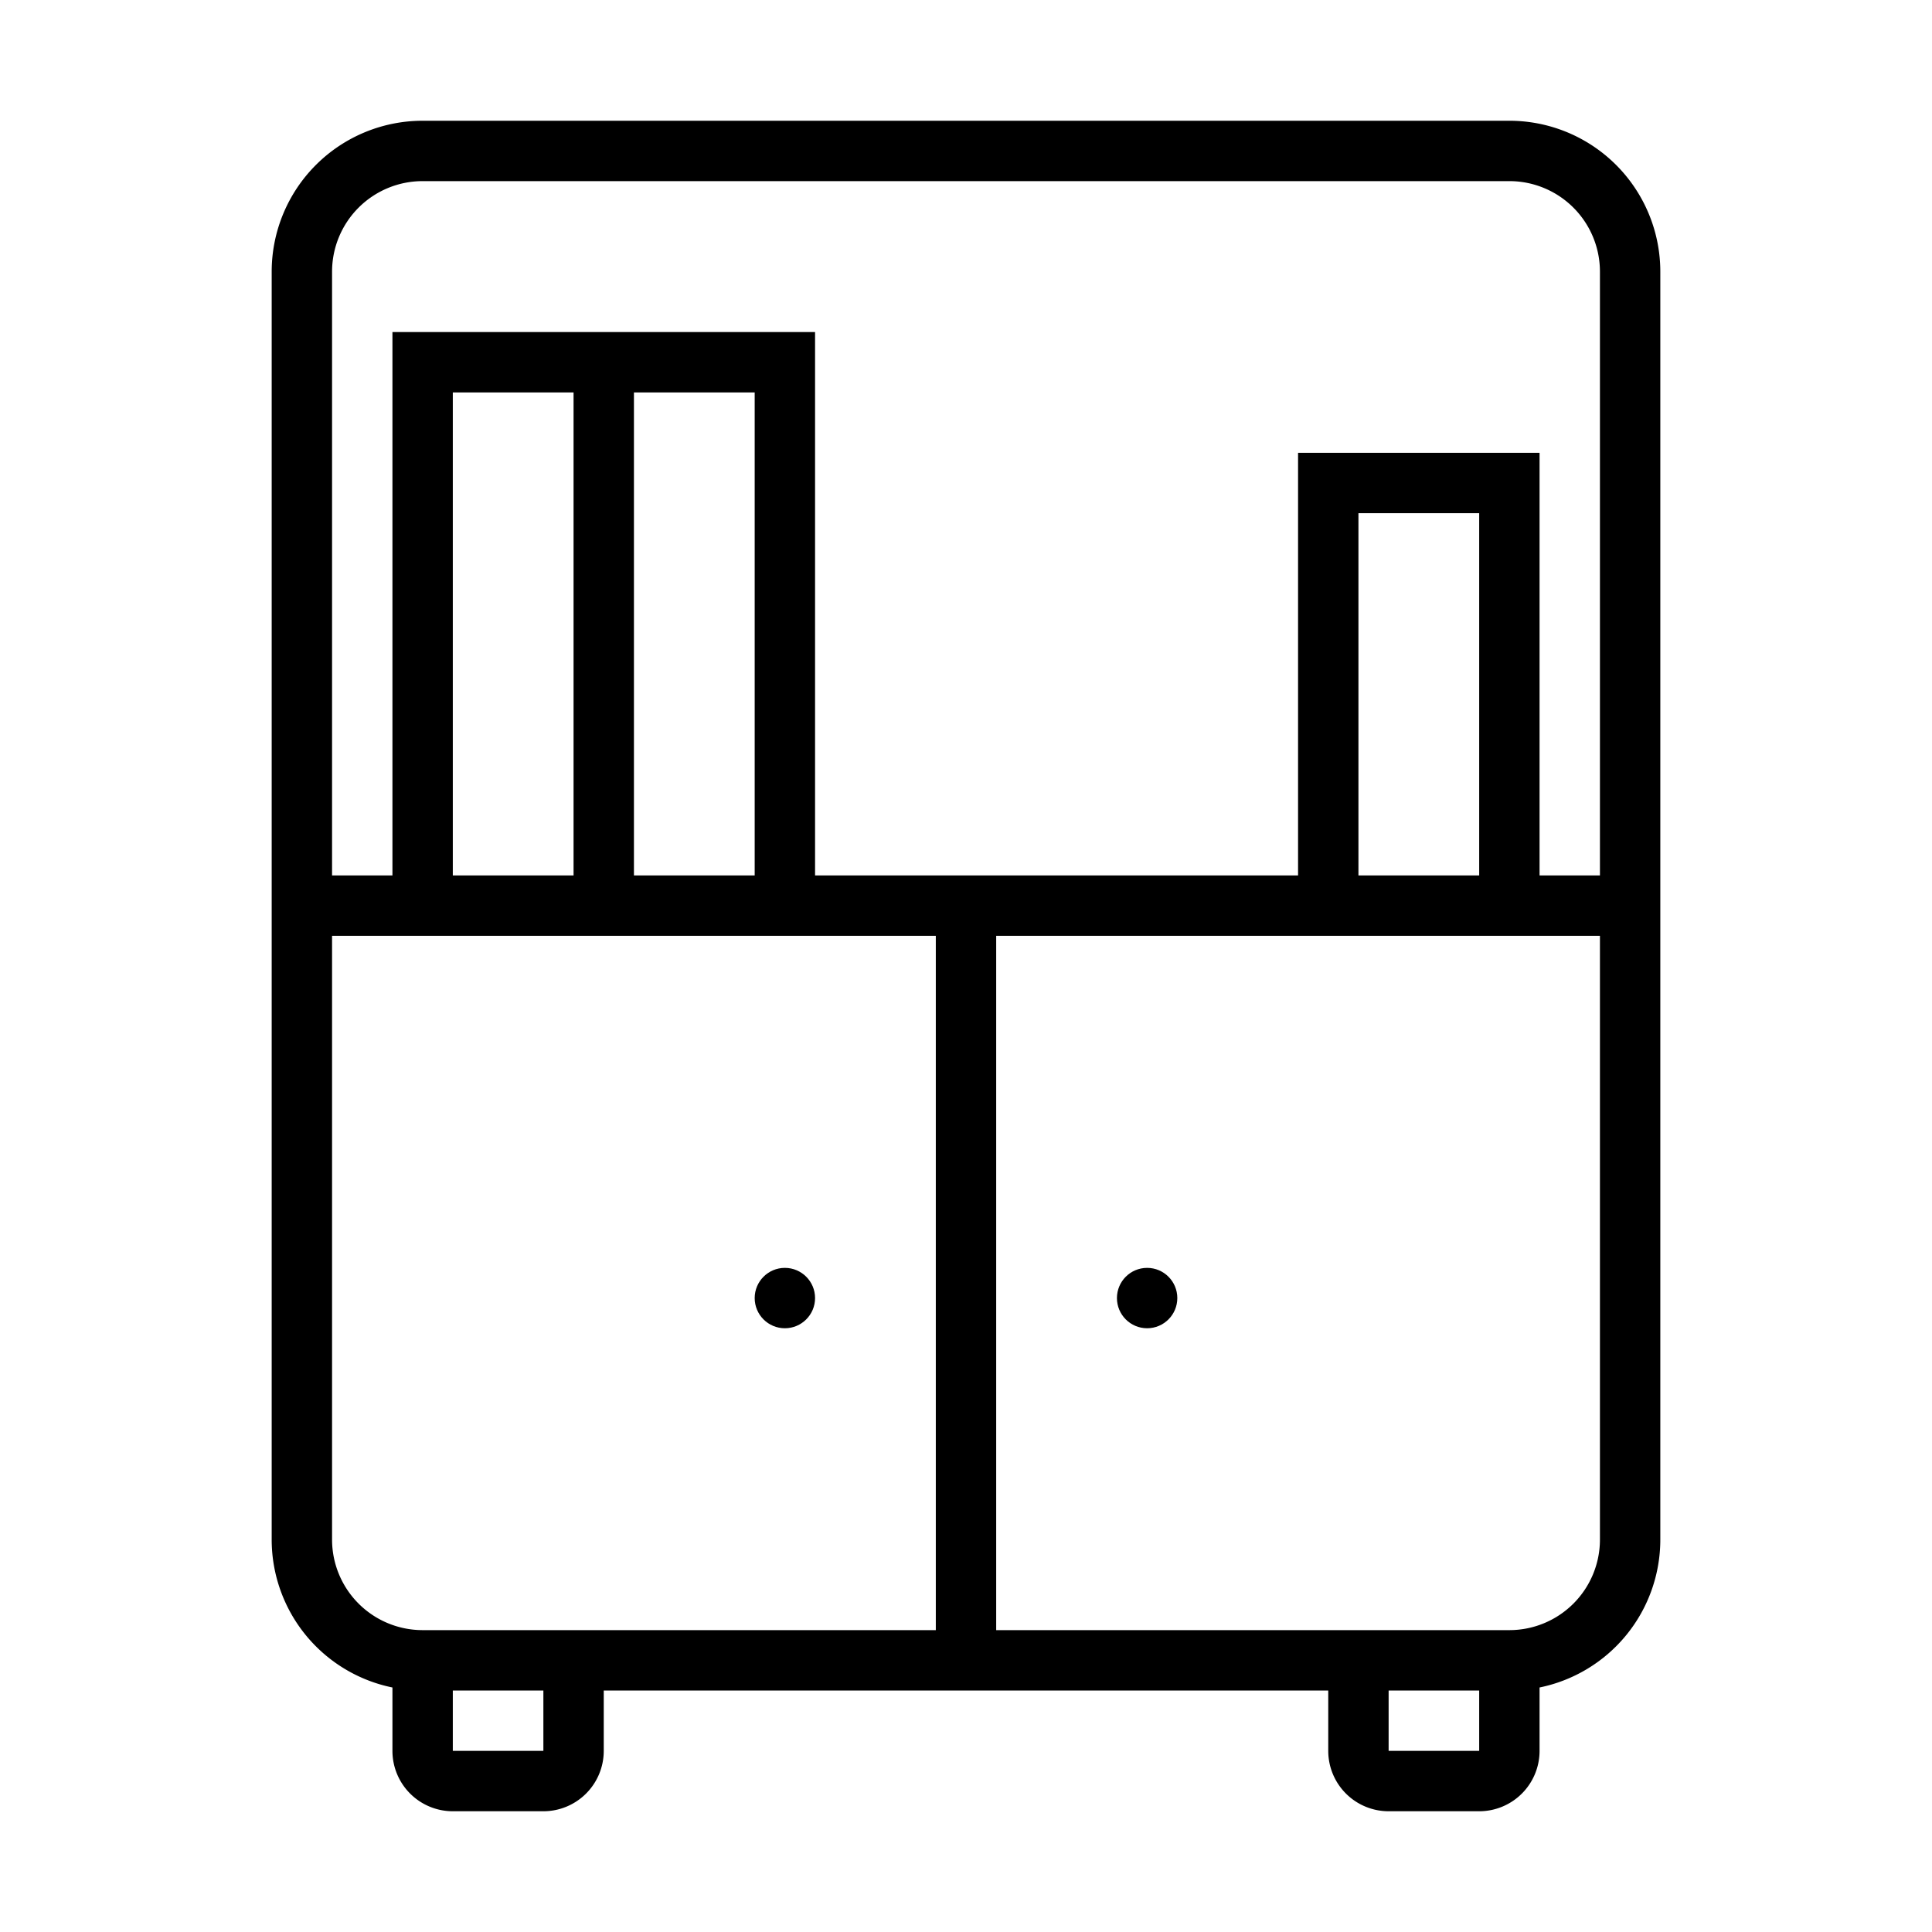 <?xml version="1.0" ?><svg viewBox="0 0 64 64" xmlns="http://www.w3.org/2000/svg"><title/><g data-name="14-Bookself" id="_14-Bookself"><path d="M50,4H14A5,5,0,0,0,9,9V51a5,5,0,0,0,4,4.9V58a2,2,0,0,0,2,2h3a2,2,0,0,0,2-2V56H44v2a2,2,0,0,0,2,2h3a2,2,0,0,0,2-2V55.9A5,5,0,0,0,55,51V9A5,5,0,0,0,50,4ZM14,6H50a3,3,0,0,1,3,3V29H51V15H43V29H27V11H13V29H11V9A3,3,0,0,1,14,6ZM49,29H45V17h4ZM19,29H15V13h4Zm6,0H21V13h4ZM18,58H15V56h3Zm-4-4a3,3,0,0,1-3-3V31H31V54H14Zm32,4V56h3v2Zm4-4H33V31H53V51A3,3,0,0,1,50,54Z"/><circle cx="38" cy="43" r="1"/><circle cx="26" cy="43" r="1"/></g></svg>
